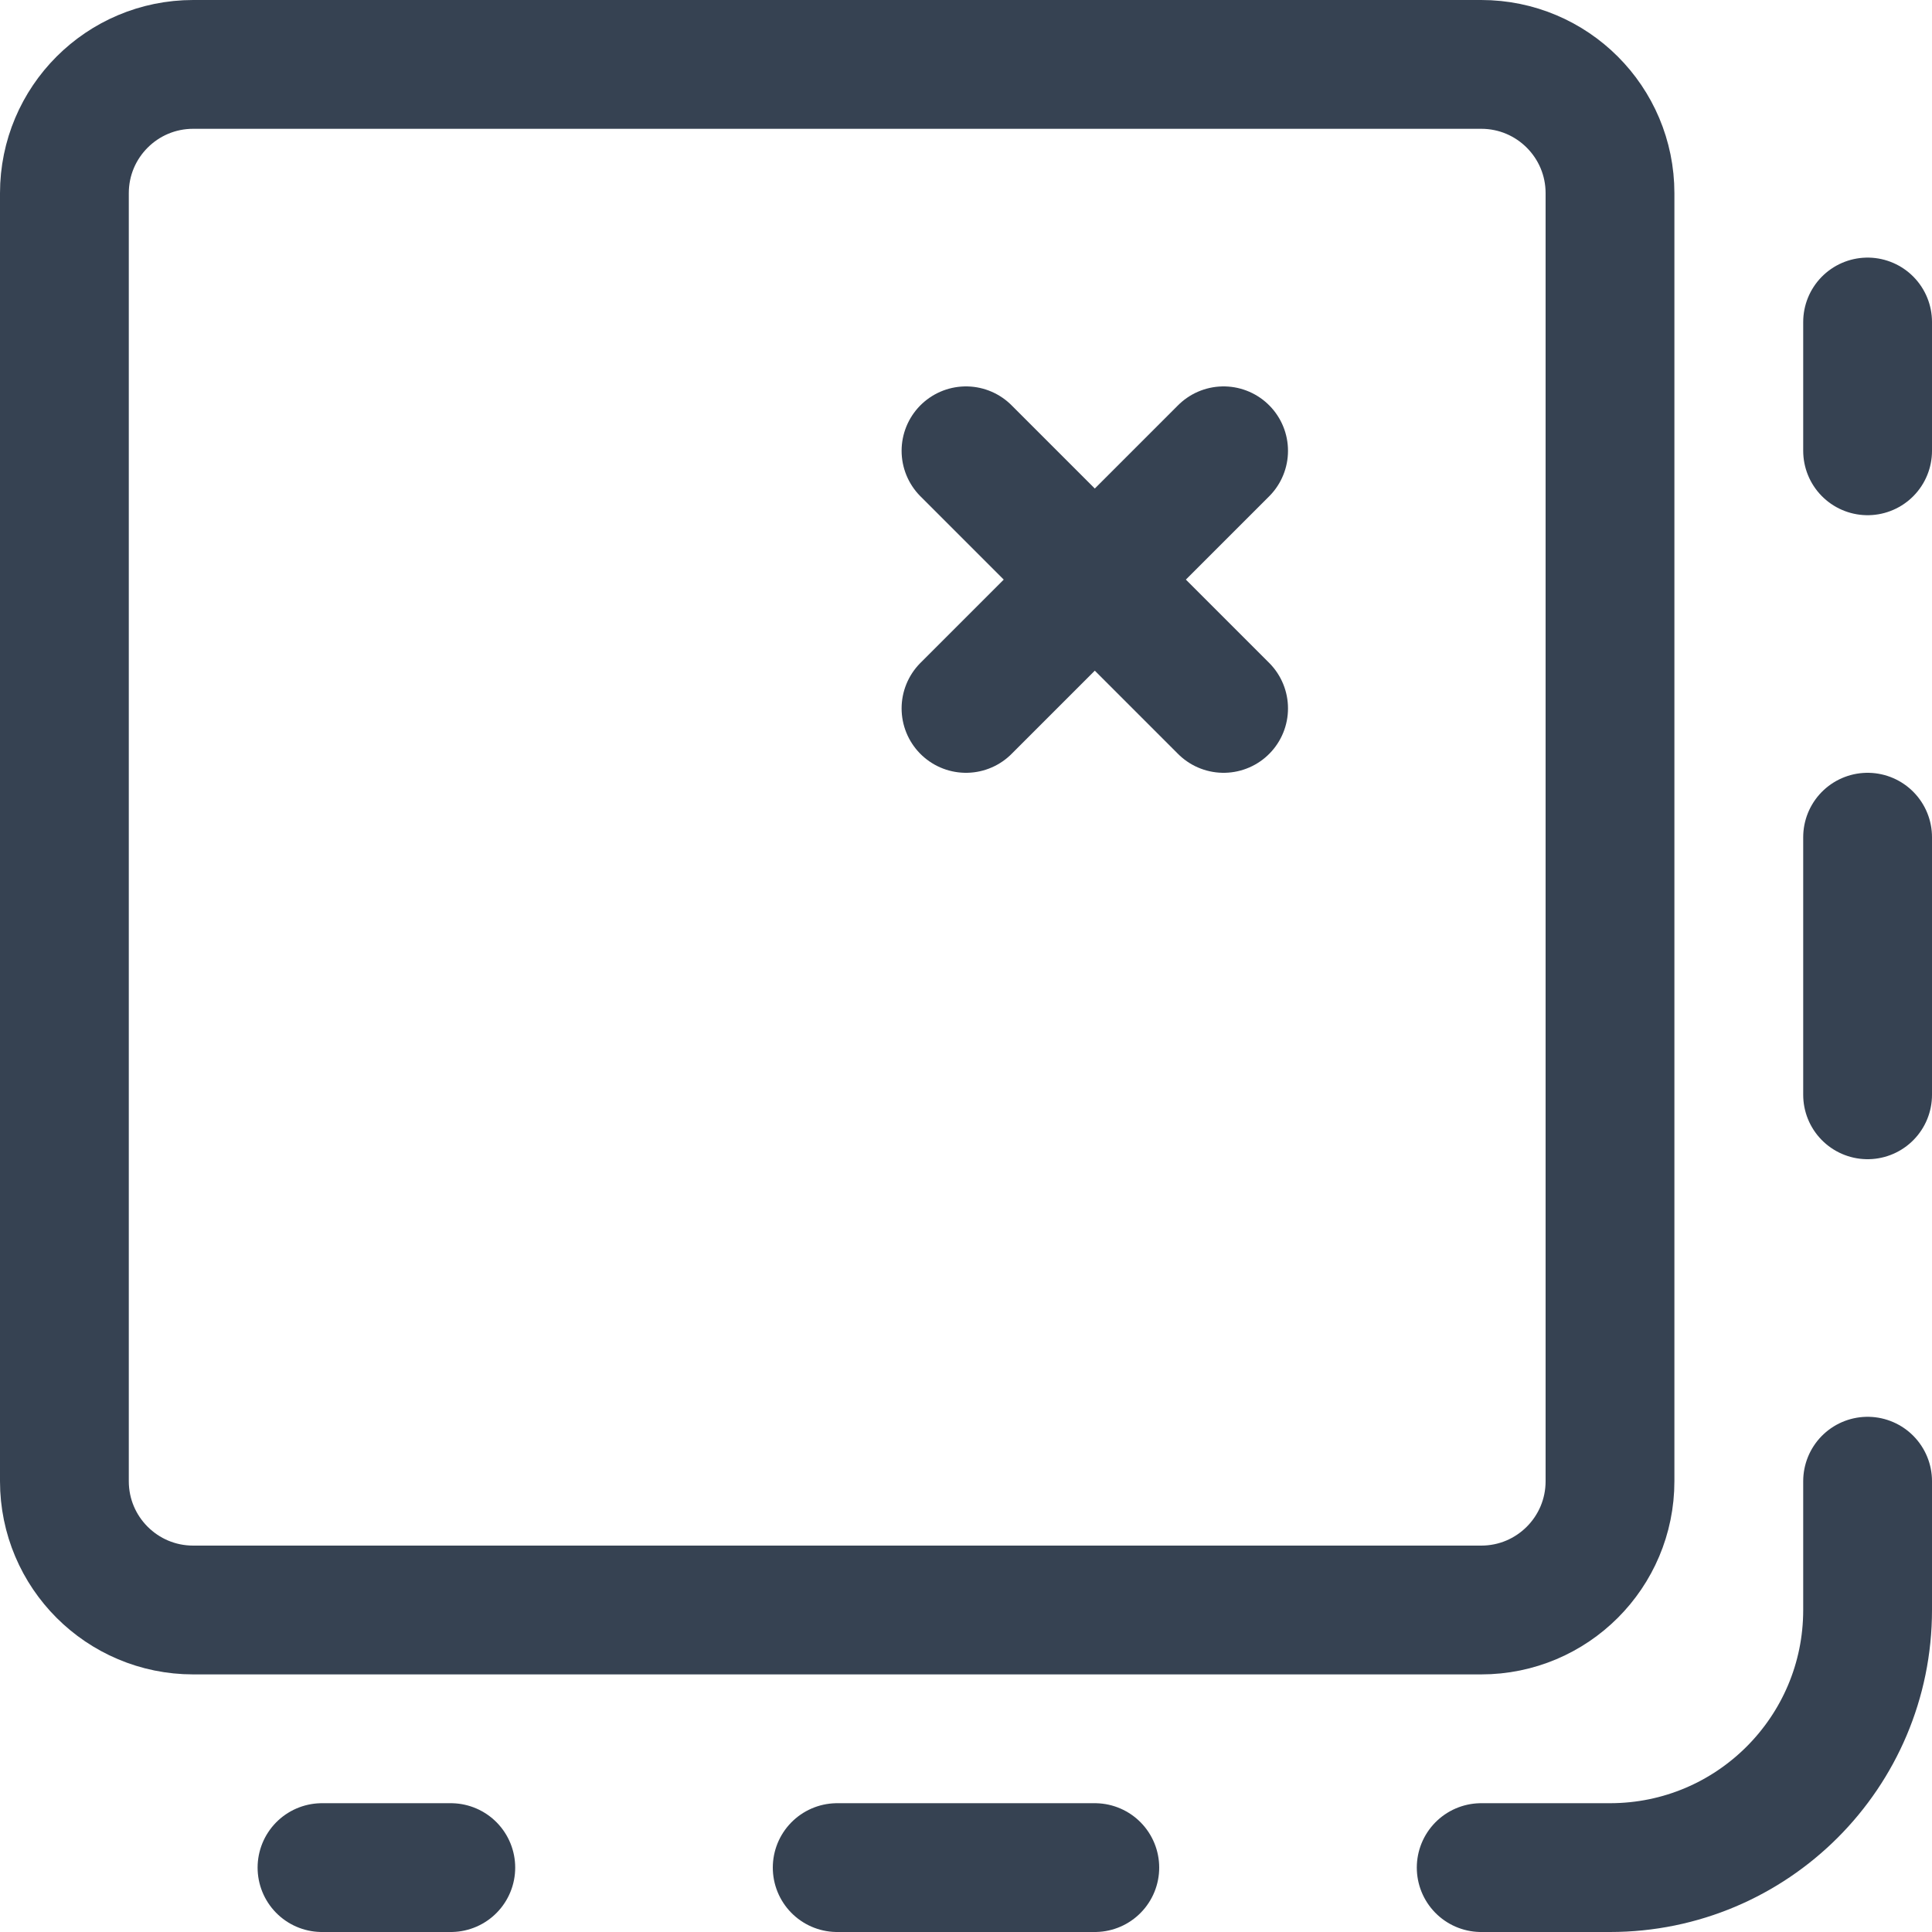 <svg width="30" height="30" viewBox="0 0 30 30" fill="none" xmlns="http://www.w3.org/2000/svg">
<path d="M23 1H3C1.895 1 1 1.895 1 3V23C1 24.105 1.895 25 3 25H23C24.105 25 25 24.105 25 23V3C25 1.895 24.105 1 23 1Z" stroke="#364252" stroke-width="2" stroke-linecap="round" stroke-linejoin="round"/>
<path d="M15 11L19 7M19 11L15 7" stroke="#364252" stroke-width="2" stroke-linecap="round" stroke-linejoin="round"/>
<path d="M29 23V25C29 27.209 27.209 29 25 29H23" stroke="#364252" stroke-width="2" stroke-linecap="round" stroke-linejoin="round"/>
<path d="M29 13V17" stroke="#364252" stroke-width="2" stroke-linecap="round" stroke-linejoin="round"/>
<path d="M29 5V7" stroke="#364252" stroke-width="2" stroke-linecap="round" stroke-linejoin="round"/>
<path d="M13 29H17" stroke="#364252" stroke-width="2" stroke-linecap="round" stroke-linejoin="round"/>
<path d="M5 29H7" stroke="#364252" stroke-width="2" stroke-linecap="round" stroke-linejoin="round"/>
</svg>
